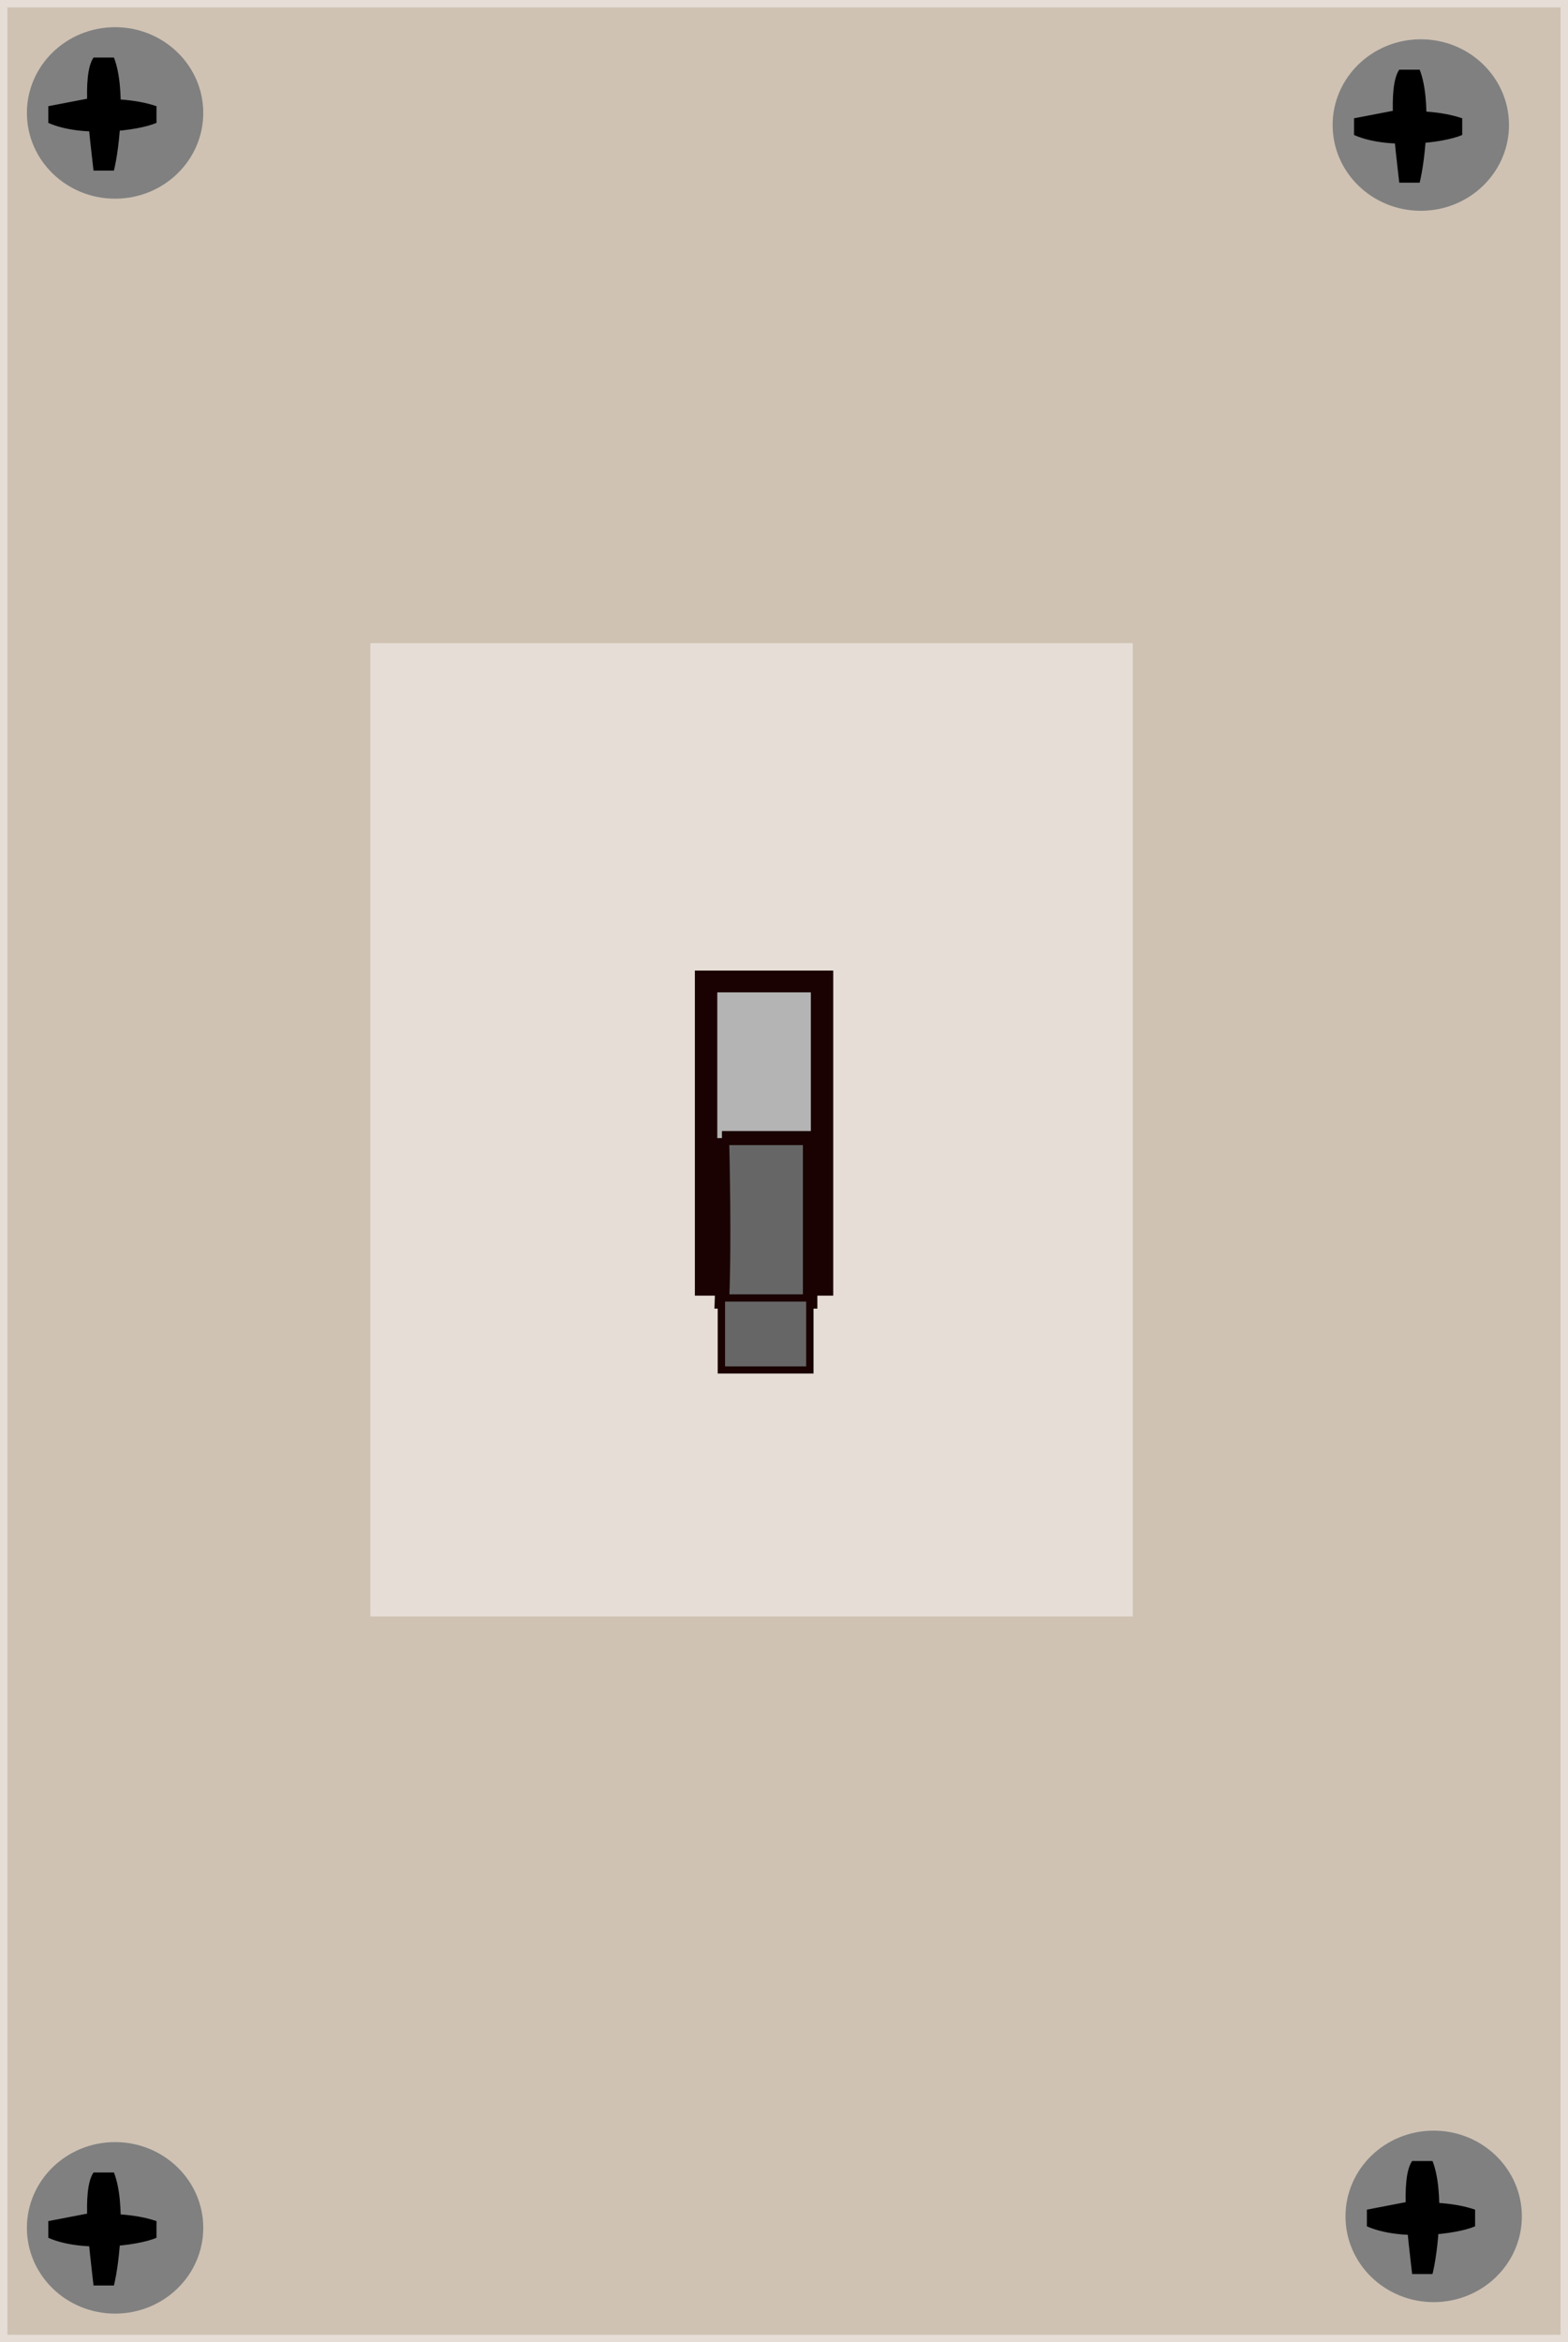 <?xml version="1.0" encoding="UTF-8" standalone="no"?>
<svg
   xmlns:osb="http://www.openswatchbook.org/uri/2009/osb"
   xmlns:dc="http://purl.org/dc/elements/1.1/"
   xmlns:cc="http://creativecommons.org/ns#"
   xmlns:rdf="http://www.w3.org/1999/02/22-rdf-syntax-ns#"
   xmlns:svg="http://www.w3.org/2000/svg"
   xmlns="http://www.w3.org/2000/svg"
   xmlns:xlink="http://www.w3.org/1999/xlink"
   xmlns:sodipodi="http://sodipodi.sourceforge.net/DTD/sodipodi-0.dtd"
   xmlns:inkscape="http://www.inkscape.org/namespaces/inkscape"
   width="46.525"
   height="69.478"
   viewBox="0 0 12.31 18.383"
   version="1.1"
   id="svg2942"
   sodipodi:docname="fanSwitch.svg"
   inkscape:version="1.0.1 (c497b03c, 2020-09-10)">
  <sodipodi:namedview
     pagecolor="#ffffff"
     bordercolor="#666666"
     borderopacity="1"
     objecttolerance="10"
     gridtolerance="10"
     guidetolerance="10"
     inkscape:pageopacity="0"
     inkscape:pageshadow="2"
     inkscape:window-width="1440"
     inkscape:window-height="847"
     id="namedview8887"
     showgrid="false"
     inkscape:zoom="2.948615"
     inkscape:cx="11.282074"
     inkscape:cy="81.630323"
     inkscape:window-x="0"
     inkscape:window-y="25"
     inkscape:window-maximized="0"
     inkscape:current-layer="g13721" />
  <defs
     id="defs2936">
    <linearGradient
       xlink:href="#linearGradient12155"
       id="linearGradient12157"
       x1="83.654"
       y1="82.292"
       x2="89.185"
       y2="82.292"
       gradientUnits="userSpaceOnUse"
       gradientTransform="matrix(2.226,0,0,2.164,-102.566,-100.745)" />
    <linearGradient
       id="linearGradient12155"
       osb:paint="solid"
       gradientTransform="matrix(0.005,0,0,0.005,120.393,109.345)">
      <stop
         style="stop-color:#e6ded6;stop-opacity:1;"
         offset="0"
         id="stop12153" />
    </linearGradient>
  </defs>
  <g
     id="layer1"
     transform="translate(-150.866,-49.124)">
    <g
       id="g13721"
       transform="translate(67.212,-19.032)">
      <rect
         style="fill:#cfc2b3;fill-opacity:1;stroke:url(#linearGradient12157);stroke-width:0.058;stroke-miterlimit:4;stroke-dasharray:none;stroke-opacity:1"
         id="rect11987"
         width="12.252"
         height="18.325"
         x="83.683"
         y="68.185"
         ry="6.1509391e-14" />
      <g
         id="g12042"
         transform="matrix(2.226,0,0,2.164,-102.047,-100.399)">
        <g
           id="g12035">
          <circle
             style="fill:#808080;fill-opacity:1;stroke-width:0.026;stroke-miterlimit:4;stroke-dasharray:none"
             id="path11991"
             cx="88.48"
             cy="85.929"
             r="0.311" />
          <g
             id="g12029"
             transform="matrix(0.782,0,0,0.84,19.247,13.741)">
            <path
               id="rect12009"
               style="fill:#000000;fill-opacity:1;stroke-width:0.018;stroke-miterlimit:4;stroke-dasharray:none"
               d="m 88.436,85.699 h 0.092 v 0 c 0.054,0.13 0.026,0.388 0,0.488 v 0 h -0.092 v 0 c -0.019,-0.163 -0.055,-0.411 0,-0.488 z" />
            <path
               id="rect12009-0"
               style="fill:#000000;fill-opacity:1;stroke-width:0.016;stroke-miterlimit:4;stroke-dasharray:none"
               d="m 88.72,85.909 v 0.072 0 c -0.084,0.035 -0.338,0.064 -0.488,-10e-7 v 0 -0.072 0 l 0.179,-0.033 c 0.105,8.58e-4 0.211,10e-4 0.309,0.033 z" />
          </g>
        </g>
      </g>
      <g
         id="g12042-2"
         transform="matrix(2.226,0,0,2.164,-112.399,-100.309)">
        <g
           id="g12035-7">
          <circle
             style="fill:#808080;fill-opacity:1;stroke-width:0.026;stroke-miterlimit:4;stroke-dasharray:none"
             id="path11991-3"
             cx="88.48"
             cy="85.929"
             r="0.311" />
          <g
             id="g12029-1"
             transform="matrix(0.782,0,0,0.84,19.247,13.741)">
            <path
               id="rect12009-9"
               style="fill:#000000;fill-opacity:1;stroke-width:0.018;stroke-miterlimit:4;stroke-dasharray:none"
               d="m 88.436,85.699 h 0.092 v 0 c 0.054,0.13 0.026,0.388 0,0.488 v 0 h -0.092 v 0 c -0.019,-0.163 -0.055,-0.411 0,-0.488 z" />
            <path
               id="rect12009-0-5"
               style="fill:#000000;fill-opacity:1;stroke-width:0.016;stroke-miterlimit:4;stroke-dasharray:none"
               d="m 88.72,85.909 v 0.072 0 c -0.084,0.035 -0.338,0.064 -0.488,-10e-7 v 0 -0.072 0 l 0.179,-0.033 c 0.105,8.58e-4 0.211,10e-4 0.309,0.033 z" />
          </g>
        </g>
      </g>
      <g
         id="g12042-6"
         transform="matrix(2.226,0,0,2.164,-112.399,-116.908)">
        <g
           id="g12035-4">
          <circle
             style="fill:#808080;fill-opacity:1;stroke-width:0.026;stroke-miterlimit:4;stroke-dasharray:none"
             id="path11991-5"
             cx="88.48"
             cy="85.929"
             r="0.311" />
          <g
             id="g12029-9"
             transform="matrix(0.782,0,0,0.84,19.247,13.741)">
            <path
               id="rect12009-08"
               style="fill:#000000;fill-opacity:1;stroke-width:0.018;stroke-miterlimit:4;stroke-dasharray:none"
               d="m 88.436,85.699 h 0.092 v 0 c 0.054,0.13 0.026,0.388 0,0.488 v 0 h -0.092 v 0 c -0.019,-0.163 -0.055,-0.411 0,-0.488 z" />
            <path
               id="rect12009-0-6"
               style="fill:#000000;fill-opacity:1;stroke-width:0.016;stroke-miterlimit:4;stroke-dasharray:none"
               d="m 88.72,85.909 v 0.072 0 c -0.084,0.035 -0.338,0.064 -0.488,-10e-7 v 0 -0.072 0 l 0.179,-0.033 c 0.105,8.58e-4 0.211,10e-4 0.309,0.033 z" />
          </g>
        </g>
      </g>
      <g
         id="g12042-9"
         transform="matrix(2.226,0,0,2.164,-102.148,-116.813)">
        <g
           id="g12035-9">
          <circle
             style="fill:#808080;fill-opacity:1;stroke-width:0.026;stroke-miterlimit:4;stroke-dasharray:none"
             id="path11991-55"
             cx="88.48"
             cy="85.929"
             r="0.311" />
          <g
             id="g12029-6"
             transform="matrix(0.782,0,0,0.84,19.247,13.741)">
            <path
               id="rect12009-1"
               style="fill:#000000;fill-opacity:1;stroke-width:0.018;stroke-miterlimit:4;stroke-dasharray:none"
               d="m 88.436,85.699 h 0.092 v 0 c 0.054,0.13 0.026,0.388 0,0.488 v 0 h -0.092 v 0 c -0.019,-0.163 -0.055,-0.411 0,-0.488 z" />
            <path
               id="rect12009-0-1"
               style="fill:#000000;fill-opacity:1;stroke-width:0.016;stroke-miterlimit:4;stroke-dasharray:none"
               d="m 88.72,85.909 v 0.072 0 c -0.084,0.035 -0.338,0.064 -0.488,-10e-7 v 0 -0.072 0 l 0.179,-0.033 c 0.105,8.58e-4 0.211,10e-4 0.309,0.033 z" />
          </g>
        </g>
      </g>
      <g
         id="*fanSwitchHitbox"
         transform="matrix(2.226,0,0,2.164,-102.566,-100.745)">
        <rect
           style="mix-blend-mode:normal;fill:url(#linearGradient12155);fill-opacity:1;stroke:none;stroke-width:0.026;stroke-miterlimit:4;stroke-dasharray:none;stroke-opacity:1"
           id="rect12145"
           width="2.689"
           height="3.53"
           x="84.963"
           y="80.383"
           ry="2.8421808e-14" />
        <g
           id="g12459"
           transform="translate(-4.667,-1.7)">
          <rect
             style="fill:#b4b4b4;fill-opacity:1;stroke:#1a0202;stroke-width:0.079;stroke-miterlimit:4;stroke-dasharray:none;stroke-opacity:1"
             id="SwitchInset"
             width="0.409"
             height="1.1"
             x="90.814"
             y="83.31"
             ry="2.8421808e-14" />
          <g
             id="SwitchToggle">
            <path
               id="rect12436-4"
               style="fill:#666666;fill-opacity:1;stroke:#1a0202;stroke-width:0.051;stroke-miterlimit:4;stroke-dasharray:none;stroke-opacity:1"
               d="M 90.87,83.878 H 91.181 v 0 0.593 0 h -0.311 v 0 c 0.006,-0.151 0.005,-0.351 0,-0.593 z" />
            <rect
               style="fill:#666666;fill-opacity:1;stroke:#1a0202;stroke-width:0.026;stroke-miterlimit:4;stroke-dasharray:none;stroke-opacity:1"
               id="rect12454"
               width="0.312"
               height="0.261"
               x="90.868"
               y="84.458"
               ry="1.5313978e-14" />
          </g>
        </g>
      </g>
    </g>
  </g>
</svg>
